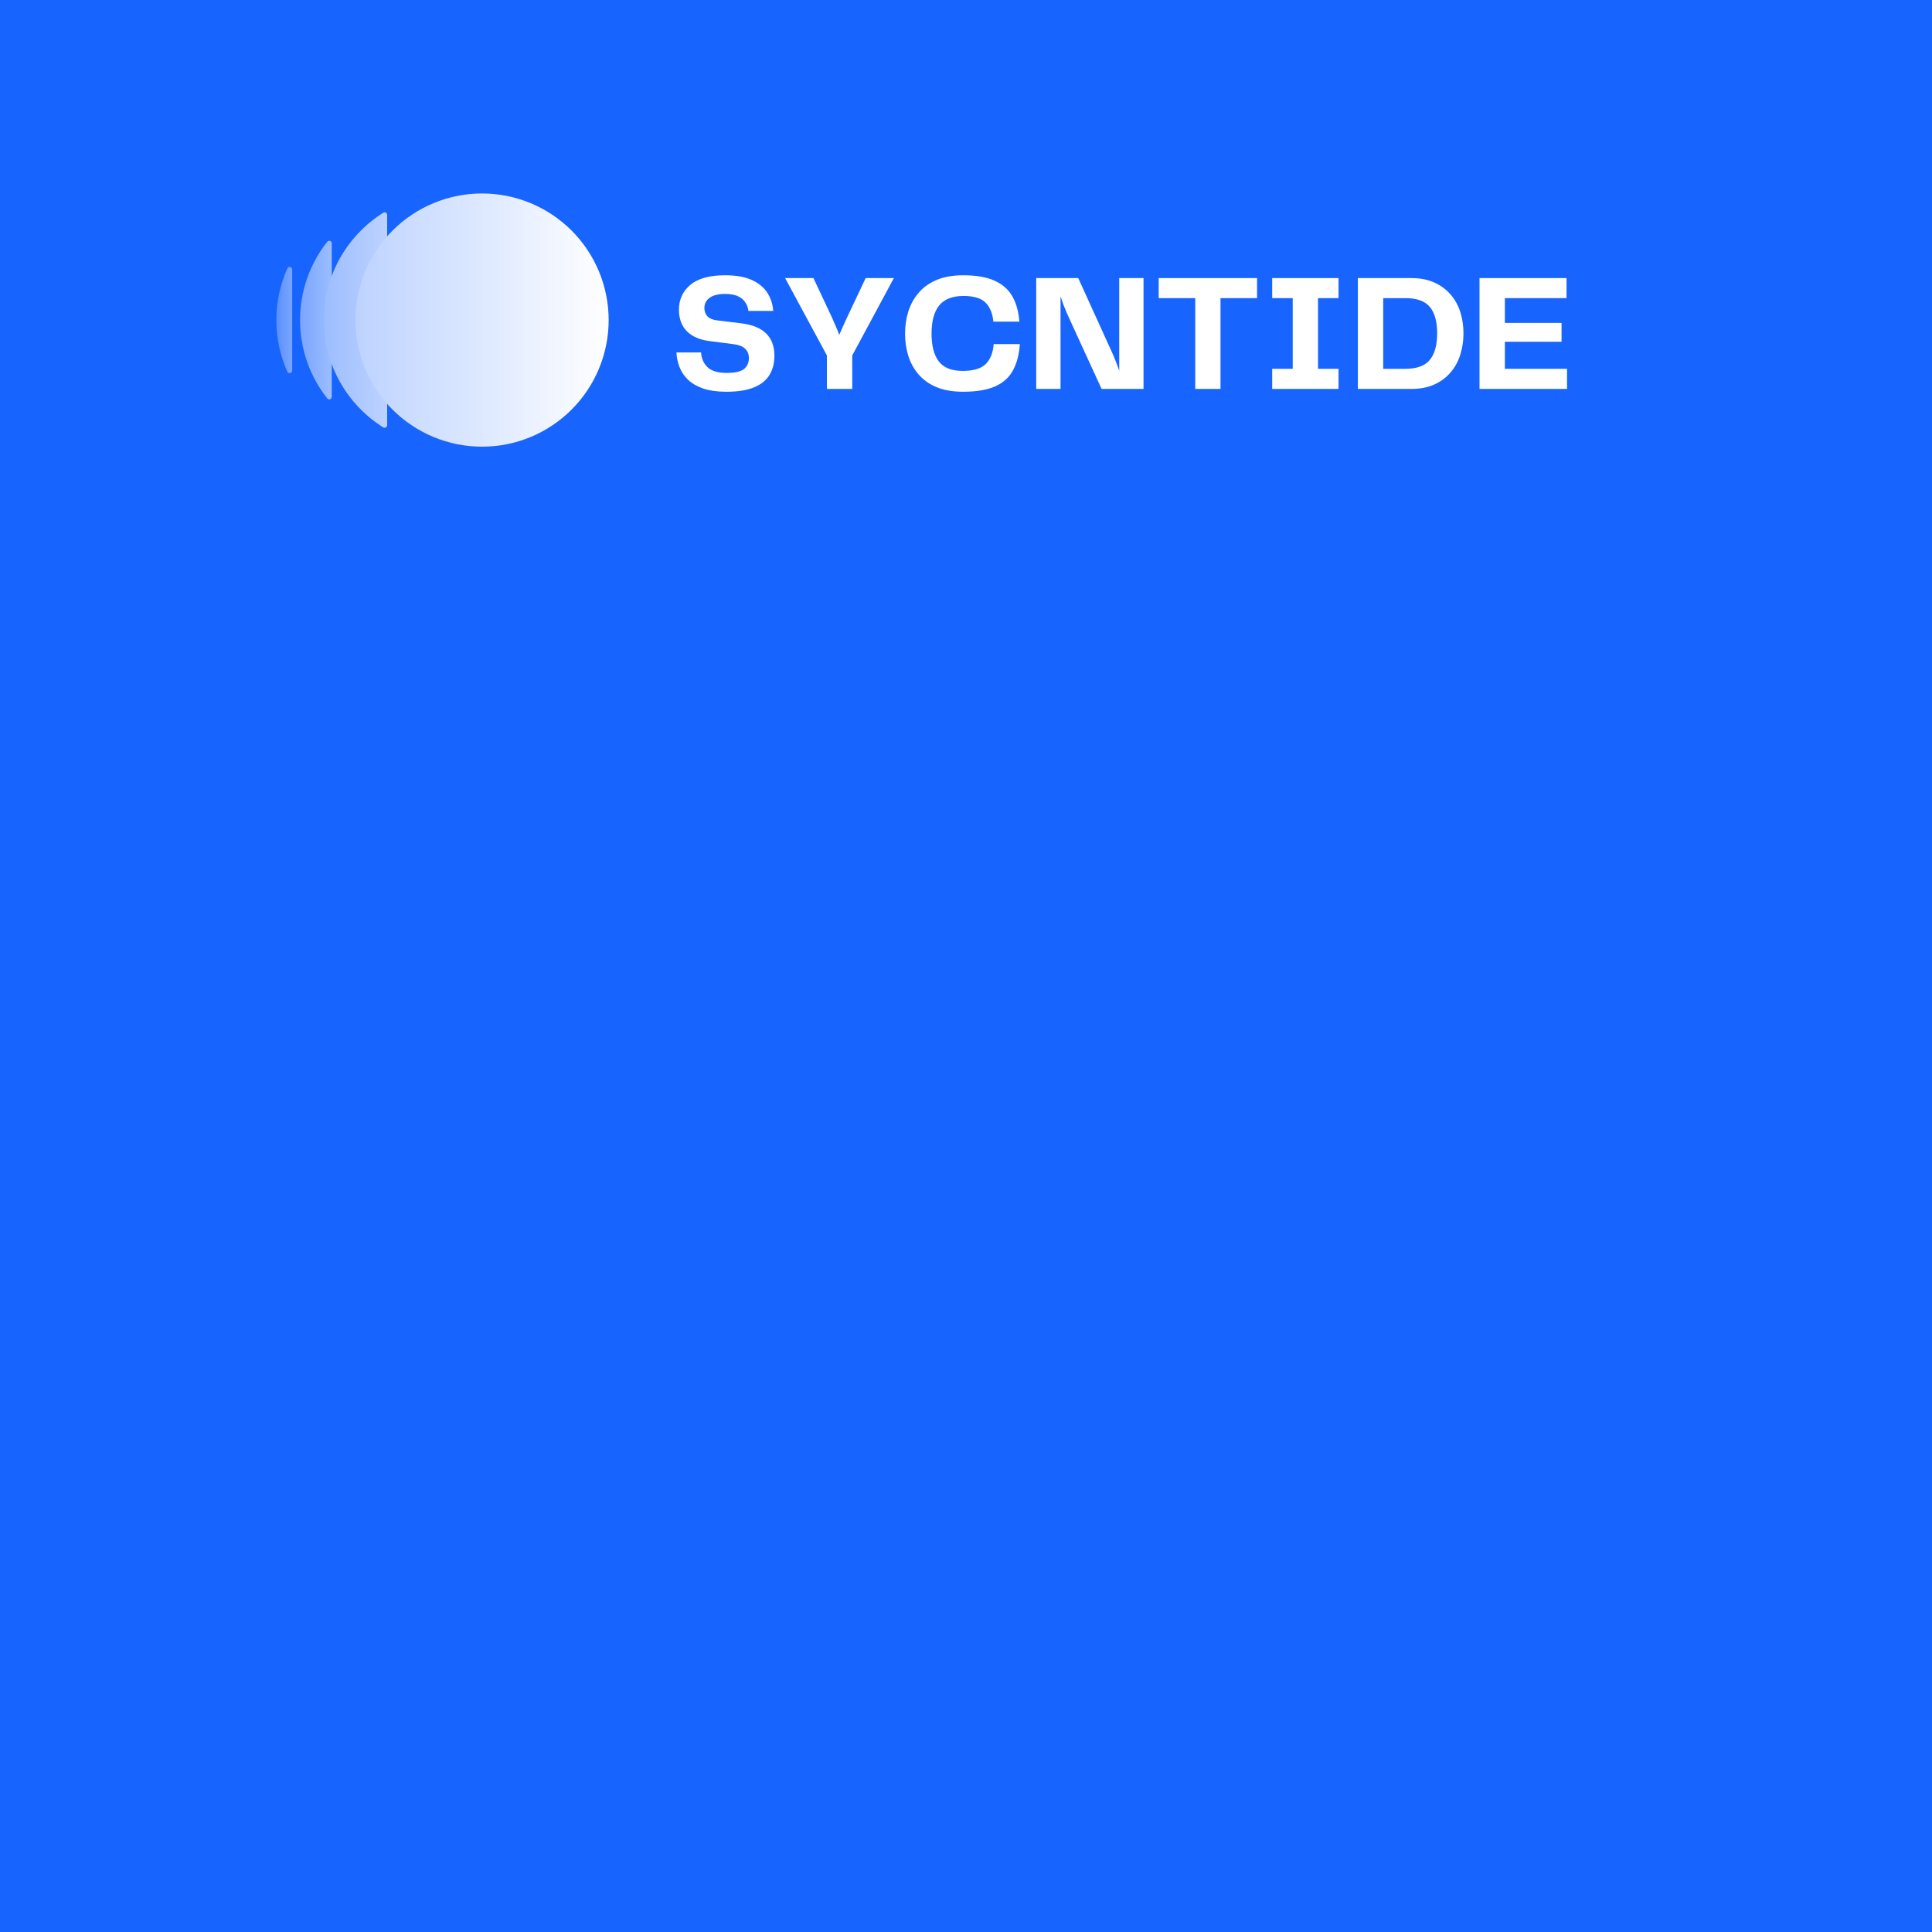 <svg xmlns="http://www.w3.org/2000/svg" xmlns:xlink="http://www.w3.org/1999/xlink" width="500" zoomAndPan="magnify" viewBox="0 0 375 375" height="500" preserveAspectRatio="xMidYMid meet" version="1.2"><defs><clipPath id="fec166c318"><path d="M 53.641 51 L 57 51 L 57 73 L 53.641 73 Z M 53.641 51 "/></clipPath><clipPath id="2716658959"><path d="M 56.715 52.301 C 56.715 51.762 55.984 51.613 55.77 52.105 C 54.395 55.16 53.641 58.559 53.641 62.125 C 53.641 65.695 54.395 69.094 55.77 72.145 C 55.984 72.641 56.715 72.469 56.715 71.953 Z M 56.715 52.301 "/></clipPath><linearGradient x1="-0" gradientTransform="matrix(0.215,0,0,0.215,53.641,37.552)" y1="114.286" x2="14.3" gradientUnits="userSpaceOnUse" y2="114.286" id="3a3a9764a0"><stop style="stop-color:#5990ff;stop-opacity:1;" offset="0"/><stop style="stop-color:#5990ff;stop-opacity:1;" offset="0.016"/><stop style="stop-color:#5a91ff;stop-opacity:1;" offset="0.031"/><stop style="stop-color:#5a91ff;stop-opacity:1;" offset="0.047"/><stop style="stop-color:#5b91ff;stop-opacity:1;" offset="0.062"/><stop style="stop-color:#5b92ff;stop-opacity:1;" offset="0.078"/><stop style="stop-color:#5c92ff;stop-opacity:1;" offset="0.094"/><stop style="stop-color:#5c92ff;stop-opacity:1;" offset="0.109"/><stop style="stop-color:#5d93ff;stop-opacity:1;" offset="0.125"/><stop style="stop-color:#5d93ff;stop-opacity:1;" offset="0.141"/><stop style="stop-color:#5e93ff;stop-opacity:1;" offset="0.156"/><stop style="stop-color:#5e94ff;stop-opacity:1;" offset="0.172"/><stop style="stop-color:#5f94ff;stop-opacity:1;" offset="0.188"/><stop style="stop-color:#5f94ff;stop-opacity:1;" offset="0.203"/><stop style="stop-color:#6095ff;stop-opacity:1;" offset="0.219"/><stop style="stop-color:#6095ff;stop-opacity:1;" offset="0.234"/><stop style="stop-color:#6195ff;stop-opacity:1;" offset="0.25"/><stop style="stop-color:#6196ff;stop-opacity:1;" offset="0.266"/><stop style="stop-color:#6296ff;stop-opacity:1;" offset="0.281"/><stop style="stop-color:#6396ff;stop-opacity:1;" offset="0.297"/><stop style="stop-color:#6397ff;stop-opacity:1;" offset="0.312"/><stop style="stop-color:#6497ff;stop-opacity:1;" offset="0.328"/><stop style="stop-color:#6497ff;stop-opacity:1;" offset="0.344"/><stop style="stop-color:#6598ff;stop-opacity:1;" offset="0.359"/><stop style="stop-color:#6598ff;stop-opacity:1;" offset="0.375"/><stop style="stop-color:#6698ff;stop-opacity:1;" offset="0.391"/><stop style="stop-color:#6699ff;stop-opacity:1;" offset="0.406"/><stop style="stop-color:#6799ff;stop-opacity:1;" offset="0.422"/><stop style="stop-color:#679aff;stop-opacity:1;" offset="0.438"/><stop style="stop-color:#689aff;stop-opacity:1;" offset="0.453"/><stop style="stop-color:#689aff;stop-opacity:1;" offset="0.469"/><stop style="stop-color:#699bff;stop-opacity:1;" offset="0.484"/><stop style="stop-color:#699bff;stop-opacity:1;" offset="0.5"/><stop style="stop-color:#6a9bff;stop-opacity:1;" offset="0.516"/><stop style="stop-color:#6a9cff;stop-opacity:1;" offset="0.531"/><stop style="stop-color:#6b9cff;stop-opacity:1;" offset="0.547"/><stop style="stop-color:#6b9cff;stop-opacity:1;" offset="0.562"/><stop style="stop-color:#6c9dff;stop-opacity:1;" offset="0.578"/><stop style="stop-color:#6c9dff;stop-opacity:1;" offset="0.594"/><stop style="stop-color:#6d9dff;stop-opacity:1;" offset="0.609"/><stop style="stop-color:#6d9eff;stop-opacity:1;" offset="0.625"/><stop style="stop-color:#6e9eff;stop-opacity:1;" offset="0.641"/><stop style="stop-color:#6e9eff;stop-opacity:1;" offset="0.656"/><stop style="stop-color:#6f9fff;stop-opacity:1;" offset="0.672"/><stop style="stop-color:#6f9fff;stop-opacity:1;" offset="0.688"/><stop style="stop-color:#709fff;stop-opacity:1;" offset="0.703"/><stop style="stop-color:#70a0ff;stop-opacity:1;" offset="0.719"/><stop style="stop-color:#71a0ff;stop-opacity:1;" offset="0.734"/><stop style="stop-color:#71a0ff;stop-opacity:1;" offset="0.75"/><stop style="stop-color:#72a1ff;stop-opacity:1;" offset="0.766"/><stop style="stop-color:#72a1ff;stop-opacity:1;" offset="0.781"/><stop style="stop-color:#73a1ff;stop-opacity:1;" offset="0.797"/><stop style="stop-color:#74a2ff;stop-opacity:1;" offset="0.812"/><stop style="stop-color:#74a2ff;stop-opacity:1;" offset="0.828"/><stop style="stop-color:#75a2ff;stop-opacity:1;" offset="0.844"/><stop style="stop-color:#75a3ff;stop-opacity:1;" offset="0.859"/><stop style="stop-color:#76a3ff;stop-opacity:1;" offset="0.875"/><stop style="stop-color:#76a3ff;stop-opacity:1;" offset="0.891"/><stop style="stop-color:#77a4ff;stop-opacity:1;" offset="0.906"/><stop style="stop-color:#77a4ff;stop-opacity:1;" offset="0.922"/><stop style="stop-color:#78a4ff;stop-opacity:1;" offset="0.938"/><stop style="stop-color:#78a5ff;stop-opacity:1;" offset="0.953"/><stop style="stop-color:#79a5ff;stop-opacity:1;" offset="0.969"/><stop style="stop-color:#79a6ff;stop-opacity:1;" offset="1"/></linearGradient><clipPath id="baa496a200"><path d="M 58 46 L 65 46 L 65 78 L 58 78 Z M 58 46 "/></clipPath><clipPath id="5b86fbca0a"><path d="M 64.391 47.227 C 64.391 46.754 63.812 46.559 63.512 46.926 C 60.219 51.098 58.242 56.387 58.242 62.125 C 58.242 67.867 60.199 73.133 63.512 77.328 C 63.789 77.691 64.391 77.5 64.391 77.027 Z M 64.391 47.227 "/></clipPath><linearGradient x1="21.4" gradientTransform="matrix(0.215,0,0,0.215,53.641,37.552)" y1="114.286" x2="50" gradientUnits="userSpaceOnUse" y2="114.286" id="3ba7067011"><stop style="stop-color:#7aa6ff;stop-opacity:1;" offset="0"/><stop style="stop-color:#7aa6ff;stop-opacity:1;" offset="0.016"/><stop style="stop-color:#7ba7ff;stop-opacity:1;" offset="0.031"/><stop style="stop-color:#7ba7ff;stop-opacity:1;" offset="0.047"/><stop style="stop-color:#7ca7ff;stop-opacity:1;" offset="0.062"/><stop style="stop-color:#7ca8ff;stop-opacity:1;" offset="0.078"/><stop style="stop-color:#7da8ff;stop-opacity:1;" offset="0.094"/><stop style="stop-color:#7da8ff;stop-opacity:1;" offset="0.109"/><stop style="stop-color:#7ea9ff;stop-opacity:1;" offset="0.125"/><stop style="stop-color:#7ea9ff;stop-opacity:1;" offset="0.141"/><stop style="stop-color:#7fa9ff;stop-opacity:1;" offset="0.156"/><stop style="stop-color:#7faaff;stop-opacity:1;" offset="0.172"/><stop style="stop-color:#80aaff;stop-opacity:1;" offset="0.188"/><stop style="stop-color:#81aaff;stop-opacity:1;" offset="0.203"/><stop style="stop-color:#81abff;stop-opacity:1;" offset="0.219"/><stop style="stop-color:#82abff;stop-opacity:1;" offset="0.234"/><stop style="stop-color:#82acff;stop-opacity:1;" offset="0.25"/><stop style="stop-color:#83acff;stop-opacity:1;" offset="0.266"/><stop style="stop-color:#83acff;stop-opacity:1;" offset="0.281"/><stop style="stop-color:#84adff;stop-opacity:1;" offset="0.297"/><stop style="stop-color:#84adff;stop-opacity:1;" offset="0.312"/><stop style="stop-color:#85adff;stop-opacity:1;" offset="0.328"/><stop style="stop-color:#85aeff;stop-opacity:1;" offset="0.344"/><stop style="stop-color:#86aeff;stop-opacity:1;" offset="0.359"/><stop style="stop-color:#86aeff;stop-opacity:1;" offset="0.375"/><stop style="stop-color:#87afff;stop-opacity:1;" offset="0.391"/><stop style="stop-color:#87afff;stop-opacity:1;" offset="0.406"/><stop style="stop-color:#88afff;stop-opacity:1;" offset="0.422"/><stop style="stop-color:#89b0ff;stop-opacity:1;" offset="0.438"/><stop style="stop-color:#89b0ff;stop-opacity:1;" offset="0.453"/><stop style="stop-color:#8ab1ff;stop-opacity:1;" offset="0.469"/><stop style="stop-color:#8ab1ff;stop-opacity:1;" offset="0.484"/><stop style="stop-color:#8bb1ff;stop-opacity:1;" offset="0.5"/><stop style="stop-color:#8bb2ff;stop-opacity:1;" offset="0.516"/><stop style="stop-color:#8cb2ff;stop-opacity:1;" offset="0.531"/><stop style="stop-color:#8cb2ff;stop-opacity:1;" offset="0.547"/><stop style="stop-color:#8db3ff;stop-opacity:1;" offset="0.562"/><stop style="stop-color:#8db3ff;stop-opacity:1;" offset="0.578"/><stop style="stop-color:#8eb3ff;stop-opacity:1;" offset="0.594"/><stop style="stop-color:#8eb4ff;stop-opacity:1;" offset="0.609"/><stop style="stop-color:#8fb4ff;stop-opacity:1;" offset="0.625"/><stop style="stop-color:#90b5ff;stop-opacity:1;" offset="0.641"/><stop style="stop-color:#90b5ff;stop-opacity:1;" offset="0.656"/><stop style="stop-color:#91b5ff;stop-opacity:1;" offset="0.672"/><stop style="stop-color:#91b6ff;stop-opacity:1;" offset="0.688"/><stop style="stop-color:#92b6ff;stop-opacity:1;" offset="0.703"/><stop style="stop-color:#92b6ff;stop-opacity:1;" offset="0.719"/><stop style="stop-color:#93b7ff;stop-opacity:1;" offset="0.734"/><stop style="stop-color:#93b7ff;stop-opacity:1;" offset="0.75"/><stop style="stop-color:#94b7ff;stop-opacity:1;" offset="0.766"/><stop style="stop-color:#94b8ff;stop-opacity:1;" offset="0.781"/><stop style="stop-color:#95b8ff;stop-opacity:1;" offset="0.797"/><stop style="stop-color:#95b8ff;stop-opacity:1;" offset="0.812"/><stop style="stop-color:#96b9ff;stop-opacity:1;" offset="0.828"/><stop style="stop-color:#96b9ff;stop-opacity:1;" offset="0.844"/><stop style="stop-color:#97baff;stop-opacity:1;" offset="0.859"/><stop style="stop-color:#98baff;stop-opacity:1;" offset="0.875"/><stop style="stop-color:#98baff;stop-opacity:1;" offset="0.891"/><stop style="stop-color:#99bbff;stop-opacity:1;" offset="0.906"/><stop style="stop-color:#99bbff;stop-opacity:1;" offset="0.922"/><stop style="stop-color:#9abbff;stop-opacity:1;" offset="0.938"/><stop style="stop-color:#9abcff;stop-opacity:1;" offset="0.953"/><stop style="stop-color:#9bbcff;stop-opacity:1;" offset="0.969"/><stop style="stop-color:#9bbcff;stop-opacity:1;" offset="0.984"/><stop style="stop-color:#9cbdff;stop-opacity:1;" offset="1"/></linearGradient><clipPath id="72b4189f1e"><path d="M 62 41 L 76 41 L 76 84 L 62 84 Z M 62 41 "/></clipPath><clipPath id="fc3dc65c97"><path d="M 75.141 82.531 L 75.141 41.703 C 75.141 41.312 74.711 41.078 74.391 41.293 C 67.465 45.637 62.863 53.332 62.863 62.125 C 62.863 70.922 67.465 78.617 74.391 82.961 C 74.711 83.152 75.141 82.918 75.141 82.531 Z M 75.141 82.531 "/></clipPath><linearGradient x1="42.9" gradientTransform="matrix(0.215,0,0,0.215,53.641,37.552)" y1="114.286" x2="100" gradientUnits="userSpaceOnUse" y2="114.286" id="572b00d73c"><stop style="stop-color:#9cbdff;stop-opacity:1;" offset="0"/><stop style="stop-color:#9cbdff;stop-opacity:1;" offset="0.016"/><stop style="stop-color:#9dbdff;stop-opacity:1;" offset="0.031"/><stop style="stop-color:#9dbeff;stop-opacity:1;" offset="0.047"/><stop style="stop-color:#9ebeff;stop-opacity:1;" offset="0.062"/><stop style="stop-color:#9ebfff;stop-opacity:1;" offset="0.078"/><stop style="stop-color:#9fbfff;stop-opacity:1;" offset="0.094"/><stop style="stop-color:#9fbfff;stop-opacity:1;" offset="0.109"/><stop style="stop-color:#a0c0ff;stop-opacity:1;" offset="0.125"/><stop style="stop-color:#a0c0ff;stop-opacity:1;" offset="0.141"/><stop style="stop-color:#a1c0ff;stop-opacity:1;" offset="0.156"/><stop style="stop-color:#a1c1ff;stop-opacity:1;" offset="0.172"/><stop style="stop-color:#a2c1ff;stop-opacity:1;" offset="0.188"/><stop style="stop-color:#a3c1ff;stop-opacity:1;" offset="0.203"/><stop style="stop-color:#a3c2ff;stop-opacity:1;" offset="0.219"/><stop style="stop-color:#a4c2ff;stop-opacity:1;" offset="0.234"/><stop style="stop-color:#a4c2ff;stop-opacity:1;" offset="0.25"/><stop style="stop-color:#a5c3ff;stop-opacity:1;" offset="0.266"/><stop style="stop-color:#a5c3ff;stop-opacity:1;" offset="0.281"/><stop style="stop-color:#a6c3ff;stop-opacity:1;" offset="0.297"/><stop style="stop-color:#a6c4ff;stop-opacity:1;" offset="0.312"/><stop style="stop-color:#a7c4ff;stop-opacity:1;" offset="0.328"/><stop style="stop-color:#a7c4ff;stop-opacity:1;" offset="0.344"/><stop style="stop-color:#a8c5ff;stop-opacity:1;" offset="0.359"/><stop style="stop-color:#a8c5ff;stop-opacity:1;" offset="0.375"/><stop style="stop-color:#a9c5ff;stop-opacity:1;" offset="0.391"/><stop style="stop-color:#a9c6ff;stop-opacity:1;" offset="0.406"/><stop style="stop-color:#aac6ff;stop-opacity:1;" offset="0.422"/><stop style="stop-color:#aac6ff;stop-opacity:1;" offset="0.438"/><stop style="stop-color:#abc7ff;stop-opacity:1;" offset="0.453"/><stop style="stop-color:#abc7ff;stop-opacity:1;" offset="0.469"/><stop style="stop-color:#acc7ff;stop-opacity:1;" offset="0.484"/><stop style="stop-color:#acc8ff;stop-opacity:1;" offset="0.5"/><stop style="stop-color:#adc8ff;stop-opacity:1;" offset="0.516"/><stop style="stop-color:#adc8ff;stop-opacity:1;" offset="0.531"/><stop style="stop-color:#aec9ff;stop-opacity:1;" offset="0.547"/><stop style="stop-color:#aec9ff;stop-opacity:1;" offset="0.562"/><stop style="stop-color:#afc9ff;stop-opacity:1;" offset="0.578"/><stop style="stop-color:#afcaff;stop-opacity:1;" offset="0.594"/><stop style="stop-color:#b0caff;stop-opacity:1;" offset="0.609"/><stop style="stop-color:#b0caff;stop-opacity:1;" offset="0.625"/><stop style="stop-color:#b1cbff;stop-opacity:1;" offset="0.641"/><stop style="stop-color:#b1cbff;stop-opacity:1;" offset="0.656"/><stop style="stop-color:#b2ccff;stop-opacity:1;" offset="0.672"/><stop style="stop-color:#b2ccff;stop-opacity:1;" offset="0.688"/><stop style="stop-color:#b3ccff;stop-opacity:1;" offset="0.703"/><stop style="stop-color:#b3cdff;stop-opacity:1;" offset="0.719"/><stop style="stop-color:#b4cdff;stop-opacity:1;" offset="0.734"/><stop style="stop-color:#b4cdff;stop-opacity:1;" offset="0.75"/><stop style="stop-color:#b5ceff;stop-opacity:1;" offset="0.766"/><stop style="stop-color:#b6ceff;stop-opacity:1;" offset="0.781"/><stop style="stop-color:#b6ceff;stop-opacity:1;" offset="0.797"/><stop style="stop-color:#b7cfff;stop-opacity:1;" offset="0.812"/><stop style="stop-color:#b7cfff;stop-opacity:1;" offset="0.828"/><stop style="stop-color:#b8cfff;stop-opacity:1;" offset="0.844"/><stop style="stop-color:#b8d0ff;stop-opacity:1;" offset="0.859"/><stop style="stop-color:#b9d0ff;stop-opacity:1;" offset="0.875"/><stop style="stop-color:#b9d0ff;stop-opacity:1;" offset="0.891"/><stop style="stop-color:#bad1ff;stop-opacity:1;" offset="0.906"/><stop style="stop-color:#bad1ff;stop-opacity:1;" offset="0.922"/><stop style="stop-color:#bbd1ff;stop-opacity:1;" offset="0.938"/><stop style="stop-color:#bbd2ff;stop-opacity:1;" offset="0.953"/><stop style="stop-color:#bcd2ff;stop-opacity:1;" offset="0.969"/><stop style="stop-color:#bcd2ff;stop-opacity:1;" offset="0.984"/><stop style="stop-color:#bdd3ff;stop-opacity:1;" offset="1"/></linearGradient><clipPath id="0eeab2c498"><path d="M 68 37.5 L 118.141 37.5 L 118.141 87 L 68 87 Z M 68 37.5 "/></clipPath><clipPath id="4063710061"><path d="M 118.141 62.125 C 118.141 62.93 118.102 63.734 118.023 64.535 C 117.945 65.336 117.824 66.133 117.668 66.922 C 117.512 67.711 117.316 68.488 117.082 69.262 C 116.848 70.031 116.578 70.785 116.27 71.531 C 115.961 72.273 115.617 73 115.238 73.711 C 114.859 74.422 114.445 75.109 114 75.777 C 113.551 76.449 113.074 77.094 112.562 77.715 C 112.051 78.34 111.512 78.934 110.945 79.504 C 110.375 80.074 109.777 80.613 109.156 81.121 C 108.535 81.633 107.891 82.113 107.219 82.559 C 106.551 83.008 105.859 83.418 105.152 83.801 C 104.441 84.18 103.715 84.523 102.973 84.832 C 102.227 85.137 101.469 85.41 100.699 85.645 C 99.93 85.875 99.152 86.07 98.359 86.23 C 97.57 86.387 96.777 86.504 95.977 86.582 C 95.176 86.66 94.371 86.699 93.566 86.699 C 92.762 86.699 91.961 86.66 91.156 86.582 C 90.355 86.504 89.562 86.387 88.773 86.23 C 87.984 86.07 87.203 85.875 86.434 85.645 C 85.664 85.41 84.906 85.137 84.164 84.832 C 83.418 84.523 82.691 84.18 81.984 83.801 C 81.273 83.418 80.582 83.008 79.914 82.559 C 79.246 82.113 78.598 81.633 77.977 81.121 C 77.355 80.613 76.758 80.074 76.191 79.504 C 75.621 78.934 75.082 78.34 74.57 77.715 C 74.059 77.094 73.582 76.449 73.133 75.777 C 72.688 75.109 72.273 74.422 71.895 73.711 C 71.516 73 71.172 72.273 70.863 71.531 C 70.555 70.785 70.285 70.031 70.051 69.262 C 69.816 68.488 69.621 67.711 69.465 66.922 C 69.309 66.133 69.191 65.336 69.109 64.535 C 69.031 63.734 68.992 62.93 68.992 62.125 C 68.992 61.32 69.031 60.52 69.109 59.719 C 69.191 58.918 69.309 58.121 69.465 57.332 C 69.621 56.543 69.816 55.762 70.051 54.992 C 70.285 54.223 70.555 53.465 70.863 52.723 C 71.172 51.98 71.516 51.25 71.895 50.543 C 72.273 49.832 72.688 49.145 73.133 48.473 C 73.582 47.805 74.059 47.16 74.57 46.535 C 75.082 45.914 75.621 45.32 76.191 44.75 C 76.758 44.18 77.355 43.641 77.977 43.129 C 78.598 42.621 79.246 42.141 79.914 41.695 C 80.582 41.246 81.273 40.832 81.984 40.453 C 82.691 40.074 83.418 39.73 84.164 39.422 C 84.906 39.113 85.664 38.844 86.434 38.609 C 87.203 38.375 87.984 38.18 88.773 38.023 C 89.562 37.867 90.355 37.75 91.156 37.672 C 91.961 37.59 92.762 37.551 93.566 37.551 C 94.371 37.551 95.176 37.59 95.977 37.672 C 96.777 37.75 97.57 37.867 98.359 38.023 C 99.152 38.18 99.93 38.375 100.699 38.609 C 101.469 38.844 102.227 39.113 102.973 39.422 C 103.715 39.73 104.441 40.074 105.152 40.453 C 105.859 40.832 106.551 41.246 107.219 41.695 C 107.891 42.141 108.535 42.621 109.156 43.129 C 109.777 43.641 110.375 44.18 110.945 44.75 C 111.512 45.32 112.051 45.914 112.562 46.535 C 113.074 47.16 113.551 47.805 114 48.473 C 114.445 49.145 114.859 49.832 115.238 50.543 C 115.617 51.25 115.961 51.98 116.27 52.723 C 116.578 53.465 116.848 54.223 117.082 54.992 C 117.316 55.762 117.512 56.543 117.668 57.332 C 117.824 58.121 117.945 58.918 118.023 59.719 C 118.102 60.52 118.141 61.32 118.141 62.125 Z M 118.141 62.125 "/></clipPath><linearGradient x1="71.4" gradientTransform="matrix(0.215,0,0,0.215,53.641,37.552)" y1="114.286" x2="300" gradientUnits="userSpaceOnUse" y2="114.286" id="ce5b9cd42e"><stop style="stop-color:#bdd3ff;stop-opacity:1;" offset="0"/><stop style="stop-color:#bdd3ff;stop-opacity:1;" offset="0.008"/><stop style="stop-color:#bed3ff;stop-opacity:1;" offset="0.016"/><stop style="stop-color:#bed4ff;stop-opacity:1;" offset="0.023"/><stop style="stop-color:#bfd4ff;stop-opacity:1;" offset="0.031"/><stop style="stop-color:#bfd4ff;stop-opacity:1;" offset="0.039"/><stop style="stop-color:#c0d5ff;stop-opacity:1;" offset="0.047"/><stop style="stop-color:#c0d5ff;stop-opacity:1;" offset="0.055"/><stop style="stop-color:#c1d5ff;stop-opacity:1;" offset="0.062"/><stop style="stop-color:#c1d6ff;stop-opacity:1;" offset="0.07"/><stop style="stop-color:#c2d6ff;stop-opacity:1;" offset="0.078"/><stop style="stop-color:#c2d6ff;stop-opacity:1;" offset="0.086"/><stop style="stop-color:#c3d7ff;stop-opacity:1;" offset="0.094"/><stop style="stop-color:#c3d7ff;stop-opacity:1;" offset="0.102"/><stop style="stop-color:#c4d8ff;stop-opacity:1;" offset="0.109"/><stop style="stop-color:#c4d8ff;stop-opacity:1;" offset="0.117"/><stop style="stop-color:#c5d8ff;stop-opacity:1;" offset="0.125"/><stop style="stop-color:#c5d9ff;stop-opacity:1;" offset="0.133"/><stop style="stop-color:#c6d9ff;stop-opacity:1;" offset="0.141"/><stop style="stop-color:#c6d9ff;stop-opacity:1;" offset="0.148"/><stop style="stop-color:#c7daff;stop-opacity:1;" offset="0.156"/><stop style="stop-color:#c8daff;stop-opacity:1;" offset="0.164"/><stop style="stop-color:#c8daff;stop-opacity:1;" offset="0.172"/><stop style="stop-color:#c9dbff;stop-opacity:1;" offset="0.18"/><stop style="stop-color:#c9dbff;stop-opacity:1;" offset="0.188"/><stop style="stop-color:#cadbff;stop-opacity:1;" offset="0.195"/><stop style="stop-color:#cadcff;stop-opacity:1;" offset="0.203"/><stop style="stop-color:#cbdcff;stop-opacity:1;" offset="0.211"/><stop style="stop-color:#cbdcff;stop-opacity:1;" offset="0.219"/><stop style="stop-color:#ccddff;stop-opacity:1;" offset="0.227"/><stop style="stop-color:#ccddff;stop-opacity:1;" offset="0.234"/><stop style="stop-color:#cdddff;stop-opacity:1;" offset="0.242"/><stop style="stop-color:#cddeff;stop-opacity:1;" offset="0.25"/><stop style="stop-color:#cedeff;stop-opacity:1;" offset="0.258"/><stop style="stop-color:#cedeff;stop-opacity:1;" offset="0.266"/><stop style="stop-color:#cfdfff;stop-opacity:1;" offset="0.273"/><stop style="stop-color:#cfdfff;stop-opacity:1;" offset="0.281"/><stop style="stop-color:#d0dfff;stop-opacity:1;" offset="0.289"/><stop style="stop-color:#d0e0ff;stop-opacity:1;" offset="0.297"/><stop style="stop-color:#d1e0ff;stop-opacity:1;" offset="0.305"/><stop style="stop-color:#d1e0ff;stop-opacity:1;" offset="0.312"/><stop style="stop-color:#d2e1ff;stop-opacity:1;" offset="0.32"/><stop style="stop-color:#d2e1ff;stop-opacity:1;" offset="0.328"/><stop style="stop-color:#d3e2ff;stop-opacity:1;" offset="0.336"/><stop style="stop-color:#d3e2ff;stop-opacity:1;" offset="0.344"/><stop style="stop-color:#d4e2ff;stop-opacity:1;" offset="0.352"/><stop style="stop-color:#d4e3ff;stop-opacity:1;" offset="0.359"/><stop style="stop-color:#d5e3ff;stop-opacity:1;" offset="0.367"/><stop style="stop-color:#d5e3ff;stop-opacity:1;" offset="0.375"/><stop style="stop-color:#d6e4ff;stop-opacity:1;" offset="0.383"/><stop style="stop-color:#d6e4ff;stop-opacity:1;" offset="0.391"/><stop style="stop-color:#d7e4ff;stop-opacity:1;" offset="0.398"/><stop style="stop-color:#d8e5ff;stop-opacity:1;" offset="0.406"/><stop style="stop-color:#d8e5ff;stop-opacity:1;" offset="0.414"/><stop style="stop-color:#d9e5ff;stop-opacity:1;" offset="0.422"/><stop style="stop-color:#d9e6ff;stop-opacity:1;" offset="0.43"/><stop style="stop-color:#dae6ff;stop-opacity:1;" offset="0.438"/><stop style="stop-color:#dae6ff;stop-opacity:1;" offset="0.445"/><stop style="stop-color:#dbe7ff;stop-opacity:1;" offset="0.453"/><stop style="stop-color:#dbe7ff;stop-opacity:1;" offset="0.461"/><stop style="stop-color:#dce7ff;stop-opacity:1;" offset="0.469"/><stop style="stop-color:#dce8ff;stop-opacity:1;" offset="0.477"/><stop style="stop-color:#dde8ff;stop-opacity:1;" offset="0.484"/><stop style="stop-color:#dde8ff;stop-opacity:1;" offset="0.492"/><stop style="stop-color:#dee9ff;stop-opacity:1;" offset="0.5"/><stop style="stop-color:#dee9ff;stop-opacity:1;" offset="0.508"/><stop style="stop-color:#dfe9ff;stop-opacity:1;" offset="0.516"/><stop style="stop-color:#dfeaff;stop-opacity:1;" offset="0.523"/><stop style="stop-color:#e0eaff;stop-opacity:1;" offset="0.531"/><stop style="stop-color:#e0eaff;stop-opacity:1;" offset="0.539"/><stop style="stop-color:#e1ebff;stop-opacity:1;" offset="0.547"/><stop style="stop-color:#e1ebff;stop-opacity:1;" offset="0.555"/><stop style="stop-color:#e2ecff;stop-opacity:1;" offset="0.562"/><stop style="stop-color:#e2ecff;stop-opacity:1;" offset="0.57"/><stop style="stop-color:#e3ecff;stop-opacity:1;" offset="0.578"/><stop style="stop-color:#e3edff;stop-opacity:1;" offset="0.586"/><stop style="stop-color:#e4edff;stop-opacity:1;" offset="0.594"/><stop style="stop-color:#e4edff;stop-opacity:1;" offset="0.602"/><stop style="stop-color:#e5eeff;stop-opacity:1;" offset="0.609"/><stop style="stop-color:#e5eeff;stop-opacity:1;" offset="0.617"/><stop style="stop-color:#e6eeff;stop-opacity:1;" offset="0.625"/><stop style="stop-color:#e6efff;stop-opacity:1;" offset="0.633"/><stop style="stop-color:#e7efff;stop-opacity:1;" offset="0.641"/><stop style="stop-color:#e8efff;stop-opacity:1;" offset="0.648"/><stop style="stop-color:#e8f0ff;stop-opacity:1;" offset="0.656"/><stop style="stop-color:#e9f0ff;stop-opacity:1;" offset="0.664"/><stop style="stop-color:#e9f0ff;stop-opacity:1;" offset="0.672"/><stop style="stop-color:#eaf1ff;stop-opacity:1;" offset="0.68"/><stop style="stop-color:#eaf1ff;stop-opacity:1;" offset="0.688"/><stop style="stop-color:#ebf1ff;stop-opacity:1;" offset="0.695"/><stop style="stop-color:#ebf2ff;stop-opacity:1;" offset="0.703"/><stop style="stop-color:#ecf2ff;stop-opacity:1;" offset="0.711"/><stop style="stop-color:#ecf2ff;stop-opacity:1;" offset="0.719"/><stop style="stop-color:#edf3ff;stop-opacity:1;" offset="0.727"/><stop style="stop-color:#edf3ff;stop-opacity:1;" offset="0.734"/><stop style="stop-color:#eef3ff;stop-opacity:1;" offset="0.742"/><stop style="stop-color:#eef4ff;stop-opacity:1;" offset="0.75"/><stop style="stop-color:#eff4ff;stop-opacity:1;" offset="0.758"/><stop style="stop-color:#eff4ff;stop-opacity:1;" offset="0.766"/><stop style="stop-color:#f0f5ff;stop-opacity:1;" offset="0.773"/><stop style="stop-color:#f0f5ff;stop-opacity:1;" offset="0.781"/><stop style="stop-color:#f1f6ff;stop-opacity:1;" offset="0.789"/><stop style="stop-color:#f1f6ff;stop-opacity:1;" offset="0.797"/><stop style="stop-color:#f2f6ff;stop-opacity:1;" offset="0.805"/><stop style="stop-color:#f2f7ff;stop-opacity:1;" offset="0.812"/><stop style="stop-color:#f3f7ff;stop-opacity:1;" offset="0.82"/><stop style="stop-color:#f3f7ff;stop-opacity:1;" offset="0.828"/><stop style="stop-color:#f4f8ff;stop-opacity:1;" offset="0.836"/><stop style="stop-color:#f4f8ff;stop-opacity:1;" offset="0.844"/><stop style="stop-color:#f5f8ff;stop-opacity:1;" offset="0.852"/><stop style="stop-color:#f5f9ff;stop-opacity:1;" offset="0.859"/><stop style="stop-color:#f6f9ff;stop-opacity:1;" offset="0.867"/><stop style="stop-color:#f6f9ff;stop-opacity:1;" offset="0.875"/><stop style="stop-color:#f7faff;stop-opacity:1;" offset="0.883"/><stop style="stop-color:#f8faff;stop-opacity:1;" offset="0.891"/><stop style="stop-color:#f8faff;stop-opacity:1;" offset="0.898"/><stop style="stop-color:#f9fbff;stop-opacity:1;" offset="0.906"/><stop style="stop-color:#f9fbff;stop-opacity:1;" offset="0.914"/><stop style="stop-color:#fafbff;stop-opacity:1;" offset="0.922"/><stop style="stop-color:#fafcff;stop-opacity:1;" offset="0.93"/><stop style="stop-color:#fbfcff;stop-opacity:1;" offset="0.938"/><stop style="stop-color:#fbfcff;stop-opacity:1;" offset="0.945"/><stop style="stop-color:#fcfdff;stop-opacity:1;" offset="0.953"/><stop style="stop-color:#fcfdff;stop-opacity:1;" offset="0.961"/><stop style="stop-color:#fdfdff;stop-opacity:1;" offset="0.969"/><stop style="stop-color:#fdfeff;stop-opacity:1;" offset="0.977"/><stop style="stop-color:#fefeff;stop-opacity:1;" offset="0.984"/><stop style="stop-color:#fefeff;stop-opacity:1;" offset="0.992"/><stop style="stop-color:#ffffff;stop-opacity:1;" offset="1"/></linearGradient></defs><g id="a9413ea752"><rect x="0" width="375" y="0" height="375" style="fill:#ffffff;fill-opacity:1;stroke:none;"/><rect x="0" width="375" y="0" height="375" style="fill:#1764ff;fill-opacity:1;stroke:none;"/><g clip-rule="nonzero" clip-path="url(#fec166c318)"><g clip-rule="nonzero" clip-path="url(#2716658959)"><path style=" stroke:none;fill-rule:nonzero;fill:url(#3a3a9764a0);" d="M 53.641 51.613 L 53.641 72.641 L 56.715 72.641 L 56.715 51.613 Z M 53.641 51.613 "/></g></g><g clip-rule="nonzero" clip-path="url(#baa496a200)"><g clip-rule="nonzero" clip-path="url(#5b86fbca0a)"><path style=" stroke:none;fill-rule:nonzero;fill:url(#3ba7067011);" d="M 58.242 46.559 L 58.242 77.691 L 64.391 77.691 L 64.391 46.559 Z M 58.242 46.559 "/></g></g><g clip-rule="nonzero" clip-path="url(#72b4189f1e)"><g clip-rule="nonzero" clip-path="url(#fc3dc65c97)"><path style=" stroke:none;fill-rule:nonzero;fill:url(#572b00d73c);" d="M 62.863 41.078 L 62.863 83.152 L 75.141 83.152 L 75.141 41.078 Z M 62.863 41.078 "/></g></g><g clip-rule="nonzero" clip-path="url(#0eeab2c498)"><g clip-rule="nonzero" clip-path="url(#4063710061)"><path style=" stroke:none;fill-rule:nonzero;fill:url(#ce5b9cd42e);" d="M 68.992 37.551 L 68.992 86.699 L 118.141 86.699 L 118.141 37.551 Z M 68.992 37.551 "/></g></g><g style="fill:#ffffff;fill-opacity:1;"><g transform="translate(130.032, 75.491)"><path style="stroke:none" d="M 1.266 -7.078 L 6.047 -7.078 C 6.109 -5.941 6.52 -4.992 7.281 -4.234 C 8.051 -3.484 9.289 -3.109 11 -3.109 C 12.633 -3.109 13.766 -3.363 14.391 -3.875 C 15.016 -4.395 15.328 -5.086 15.328 -5.953 C 15.328 -7.504 14.367 -8.41 12.453 -8.672 L 7.703 -9.281 C 5.805 -9.52 4.336 -10.156 3.297 -11.188 C 2.266 -12.227 1.75 -13.629 1.75 -15.391 C 1.75 -17.336 2.484 -18.938 3.953 -20.188 C 5.43 -21.438 7.68 -22.062 10.703 -22.062 C 12.859 -22.062 14.602 -21.75 15.938 -21.125 C 17.281 -20.5 18.281 -19.66 18.938 -18.609 C 19.594 -17.566 19.961 -16.41 20.047 -15.141 L 15.234 -15.141 C 15.109 -16.148 14.676 -16.953 13.938 -17.547 C 13.207 -18.141 12.129 -18.438 10.703 -18.438 C 9.391 -18.438 8.391 -18.188 7.703 -17.688 C 7.023 -17.195 6.688 -16.531 6.688 -15.688 C 6.688 -15.062 6.883 -14.531 7.281 -14.094 C 7.688 -13.664 8.332 -13.398 9.219 -13.297 L 13.719 -12.75 C 18.094 -12.25 20.281 -10.145 20.281 -6.438 C 20.281 -5.031 19.969 -3.801 19.344 -2.75 C 18.719 -1.695 17.719 -0.883 16.344 -0.312 C 14.977 0.258 13.176 0.547 10.938 0.547 C 9.164 0.547 7.672 0.336 6.453 -0.078 C 5.234 -0.504 4.25 -1.078 3.5 -1.797 C 2.758 -2.516 2.211 -3.332 1.859 -4.25 C 1.504 -5.164 1.305 -6.109 1.266 -7.078 Z M 1.266 -7.078 "/></g></g><g style="fill:#ffffff;fill-opacity:1;"><g transform="translate(151.64, 75.491)"><path style="stroke:none" d="M 16.391 -21.516 L 21.859 -21.516 L 13.781 -6.5 L 13.781 0 L 8.859 0 L 8.859 -6.5 L 0.75 -21.516 L 6.25 -21.516 L 9.766 -14.031 C 10.023 -13.426 10.285 -12.832 10.547 -12.25 C 10.805 -11.676 11.039 -11.086 11.25 -10.484 C 11.508 -11.086 11.77 -11.676 12.031 -12.25 C 12.289 -12.832 12.562 -13.426 12.844 -14.031 Z M 16.391 -21.516 "/></g></g><g style="fill:#ffffff;fill-opacity:1;"><g transform="translate(174.218, 75.491)"><path style="stroke:none" d="M 12.719 0.547 C 10.688 0.547 8.957 0.242 7.531 -0.359 C 6.113 -0.961 4.957 -1.785 4.062 -2.828 C 3.164 -3.879 2.504 -5.082 2.078 -6.438 C 1.66 -7.789 1.453 -9.223 1.453 -10.734 C 1.453 -12.223 1.66 -13.645 2.078 -15 C 2.504 -16.363 3.164 -17.57 4.062 -18.625 C 4.957 -19.688 6.117 -20.523 7.547 -21.141 C 8.984 -21.754 10.719 -22.062 12.75 -22.062 C 15.227 -22.062 17.238 -21.719 18.781 -21.031 C 20.32 -20.352 21.477 -19.348 22.25 -18.016 C 23.031 -16.68 23.492 -15.031 23.641 -13.062 L 18.594 -13.062 C 18.445 -14.656 17.941 -15.883 17.078 -16.75 C 16.211 -17.613 14.789 -18.047 12.812 -18.047 C 10.656 -18.047 9.078 -17.43 8.078 -16.203 C 7.086 -14.973 6.594 -13.148 6.594 -10.734 C 6.594 -8.367 7.062 -6.57 8 -5.344 C 8.938 -4.113 10.484 -3.5 12.641 -3.5 C 14.711 -3.5 16.203 -3.941 17.109 -4.828 C 18.016 -5.723 18.531 -7.016 18.656 -8.703 L 23.734 -8.703 C 23.586 -6.629 23.129 -4.906 22.359 -3.531 C 21.598 -2.164 20.438 -1.145 18.875 -0.469 C 17.312 0.207 15.258 0.547 12.719 0.547 Z M 12.719 0.547 "/></g></g><g style="fill:#ffffff;fill-opacity:1;"><g transform="translate(199.255, 75.491)"><path style="stroke:none" d="M 17.984 -21.516 L 22.703 -21.516 L 22.703 0 L 14.562 0 L 7.828 -14.688 C 7.586 -15.25 7.363 -15.801 7.156 -16.344 C 6.957 -16.895 6.77 -17.441 6.594 -17.984 L 6.594 0 L 1.875 0 L 1.875 -21.516 L 10.031 -21.516 L 16.812 -6.594 C 17.008 -6.145 17.207 -5.656 17.406 -5.125 C 17.613 -4.594 17.805 -4.051 17.984 -3.5 Z M 17.984 -21.516 "/></g></g><g style="fill:#ffffff;fill-opacity:1;"><g transform="translate(223.838, 75.491)"><path style="stroke:none" d="M 20.156 -21.516 L 20.156 -17.625 L 13.062 -17.625 L 13.062 0 L 8.156 0 L 8.156 -17.625 L 1.062 -17.625 L 1.062 -21.516 Z M 20.156 -21.516 "/></g></g><g style="fill:#ffffff;fill-opacity:1;"><g transform="translate(245.058, 75.491)"><path style="stroke:none" d="M 14.75 -17.625 L 10.766 -17.625 L 10.766 -3.906 L 14.75 -3.906 L 14.75 0 L 1.875 0 L 1.875 -3.906 L 5.859 -3.906 L 5.859 -17.625 L 1.875 -17.625 L 1.875 -21.516 L 14.75 -21.516 Z M 14.75 -17.625 "/></g></g><g style="fill:#ffffff;fill-opacity:1;"><g transform="translate(261.685, 75.491)"><path style="stroke:none" d="M 12.219 -21.516 C 13.969 -21.516 15.477 -21.223 16.75 -20.641 C 18.02 -20.055 19.078 -19.266 19.922 -18.266 C 20.766 -17.273 21.383 -16.141 21.781 -14.859 C 22.176 -13.578 22.375 -12.223 22.375 -10.797 C 22.375 -9.379 22.176 -8.02 21.781 -6.719 C 21.383 -5.426 20.766 -4.273 19.922 -3.266 C 19.078 -2.254 18.02 -1.457 16.75 -0.875 C 15.477 -0.289 13.969 0 12.219 0 L 1.875 0 L 1.875 -21.516 Z M 11.125 -3.906 C 13.32 -3.906 14.895 -4.484 15.844 -5.641 C 16.789 -6.797 17.266 -8.516 17.266 -10.797 C 17.266 -13.109 16.785 -14.82 15.828 -15.938 C 14.867 -17.062 13.301 -17.625 11.125 -17.625 L 6.797 -17.625 L 6.797 -3.906 Z M 11.125 -3.906 "/></g></g><g style="fill:#ffffff;fill-opacity:1;"><g transform="translate(285.298, 75.491)"><path style="stroke:none" d="M 6.797 -3.906 L 18.859 -3.906 L 18.859 0 L 1.875 0 L 1.875 -21.516 L 18.766 -21.516 L 18.766 -17.625 L 6.797 -17.625 L 6.797 -12.812 L 17.797 -12.812 L 17.797 -9.156 L 6.797 -9.156 Z M 6.797 -3.906 "/></g></g></g></svg>